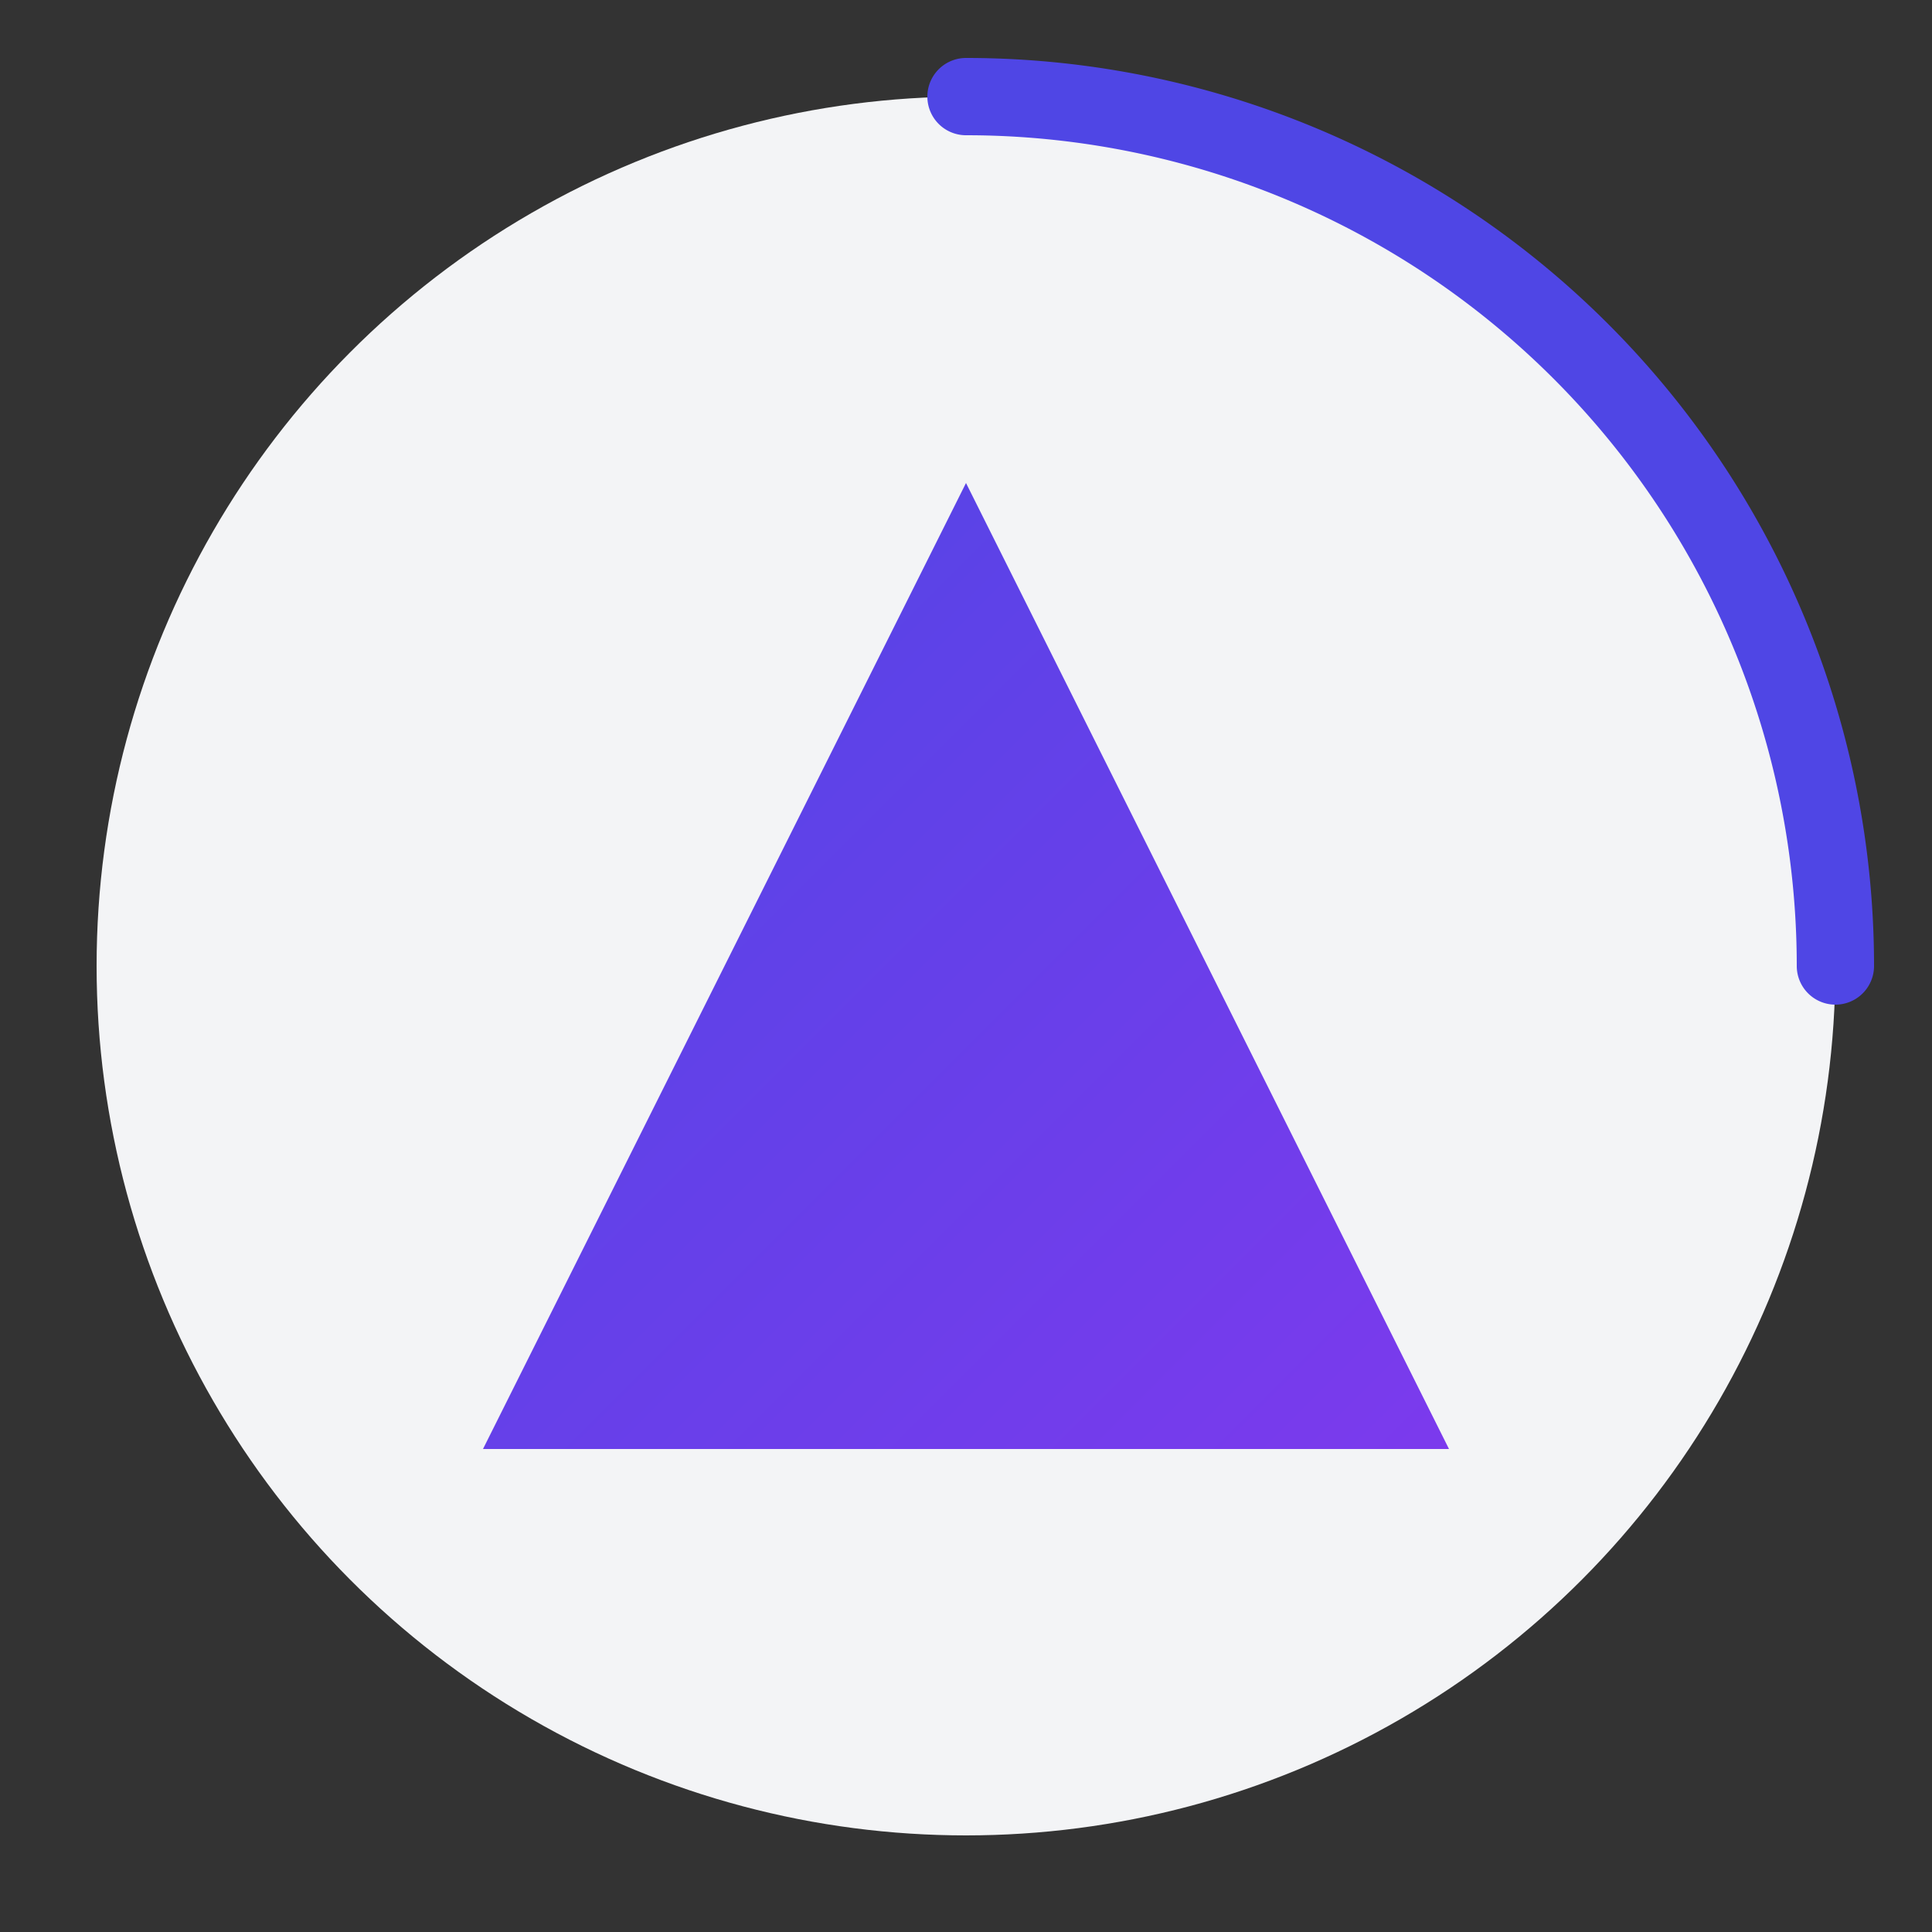 <?xml version="1.0" encoding="UTF-8"?>
<svg width="200" height="200" viewBox="0 0 200 200" fill="none" xmlns="http://www.w3.org/2000/svg">
  <rect x="0" y="0" width="200" height="200" fill="#333333" stroke="none"/>
  <defs>
    <linearGradient id="gradient" x1="0%" y1="0%" x2="100%" y2="100%">
      <stop offset="0%" style="stop-color:#4F46E5;stop-opacity:1" />
      <stop offset="100%" style="stop-color:#7C3AED;stop-opacity:1" />
    </linearGradient>
  </defs>
  
  <!-- Background circle -->
  <circle cx="100" cy="100" r="90" fill="#F3F4F6" />
  
  <!-- Mountain/Rock shape -->
  <path d="M50 150 L100 50 L150 150 Z" fill="url(#gradient)" />
  
  <!-- Progress indicator (arc) -->
  <path d="M100 10 A90 90 0 0 1 190 100" 
        fill="none" 
        stroke="#4F46E5" 
        stroke-width="8" 
        stroke-linecap="round" />
</svg> 